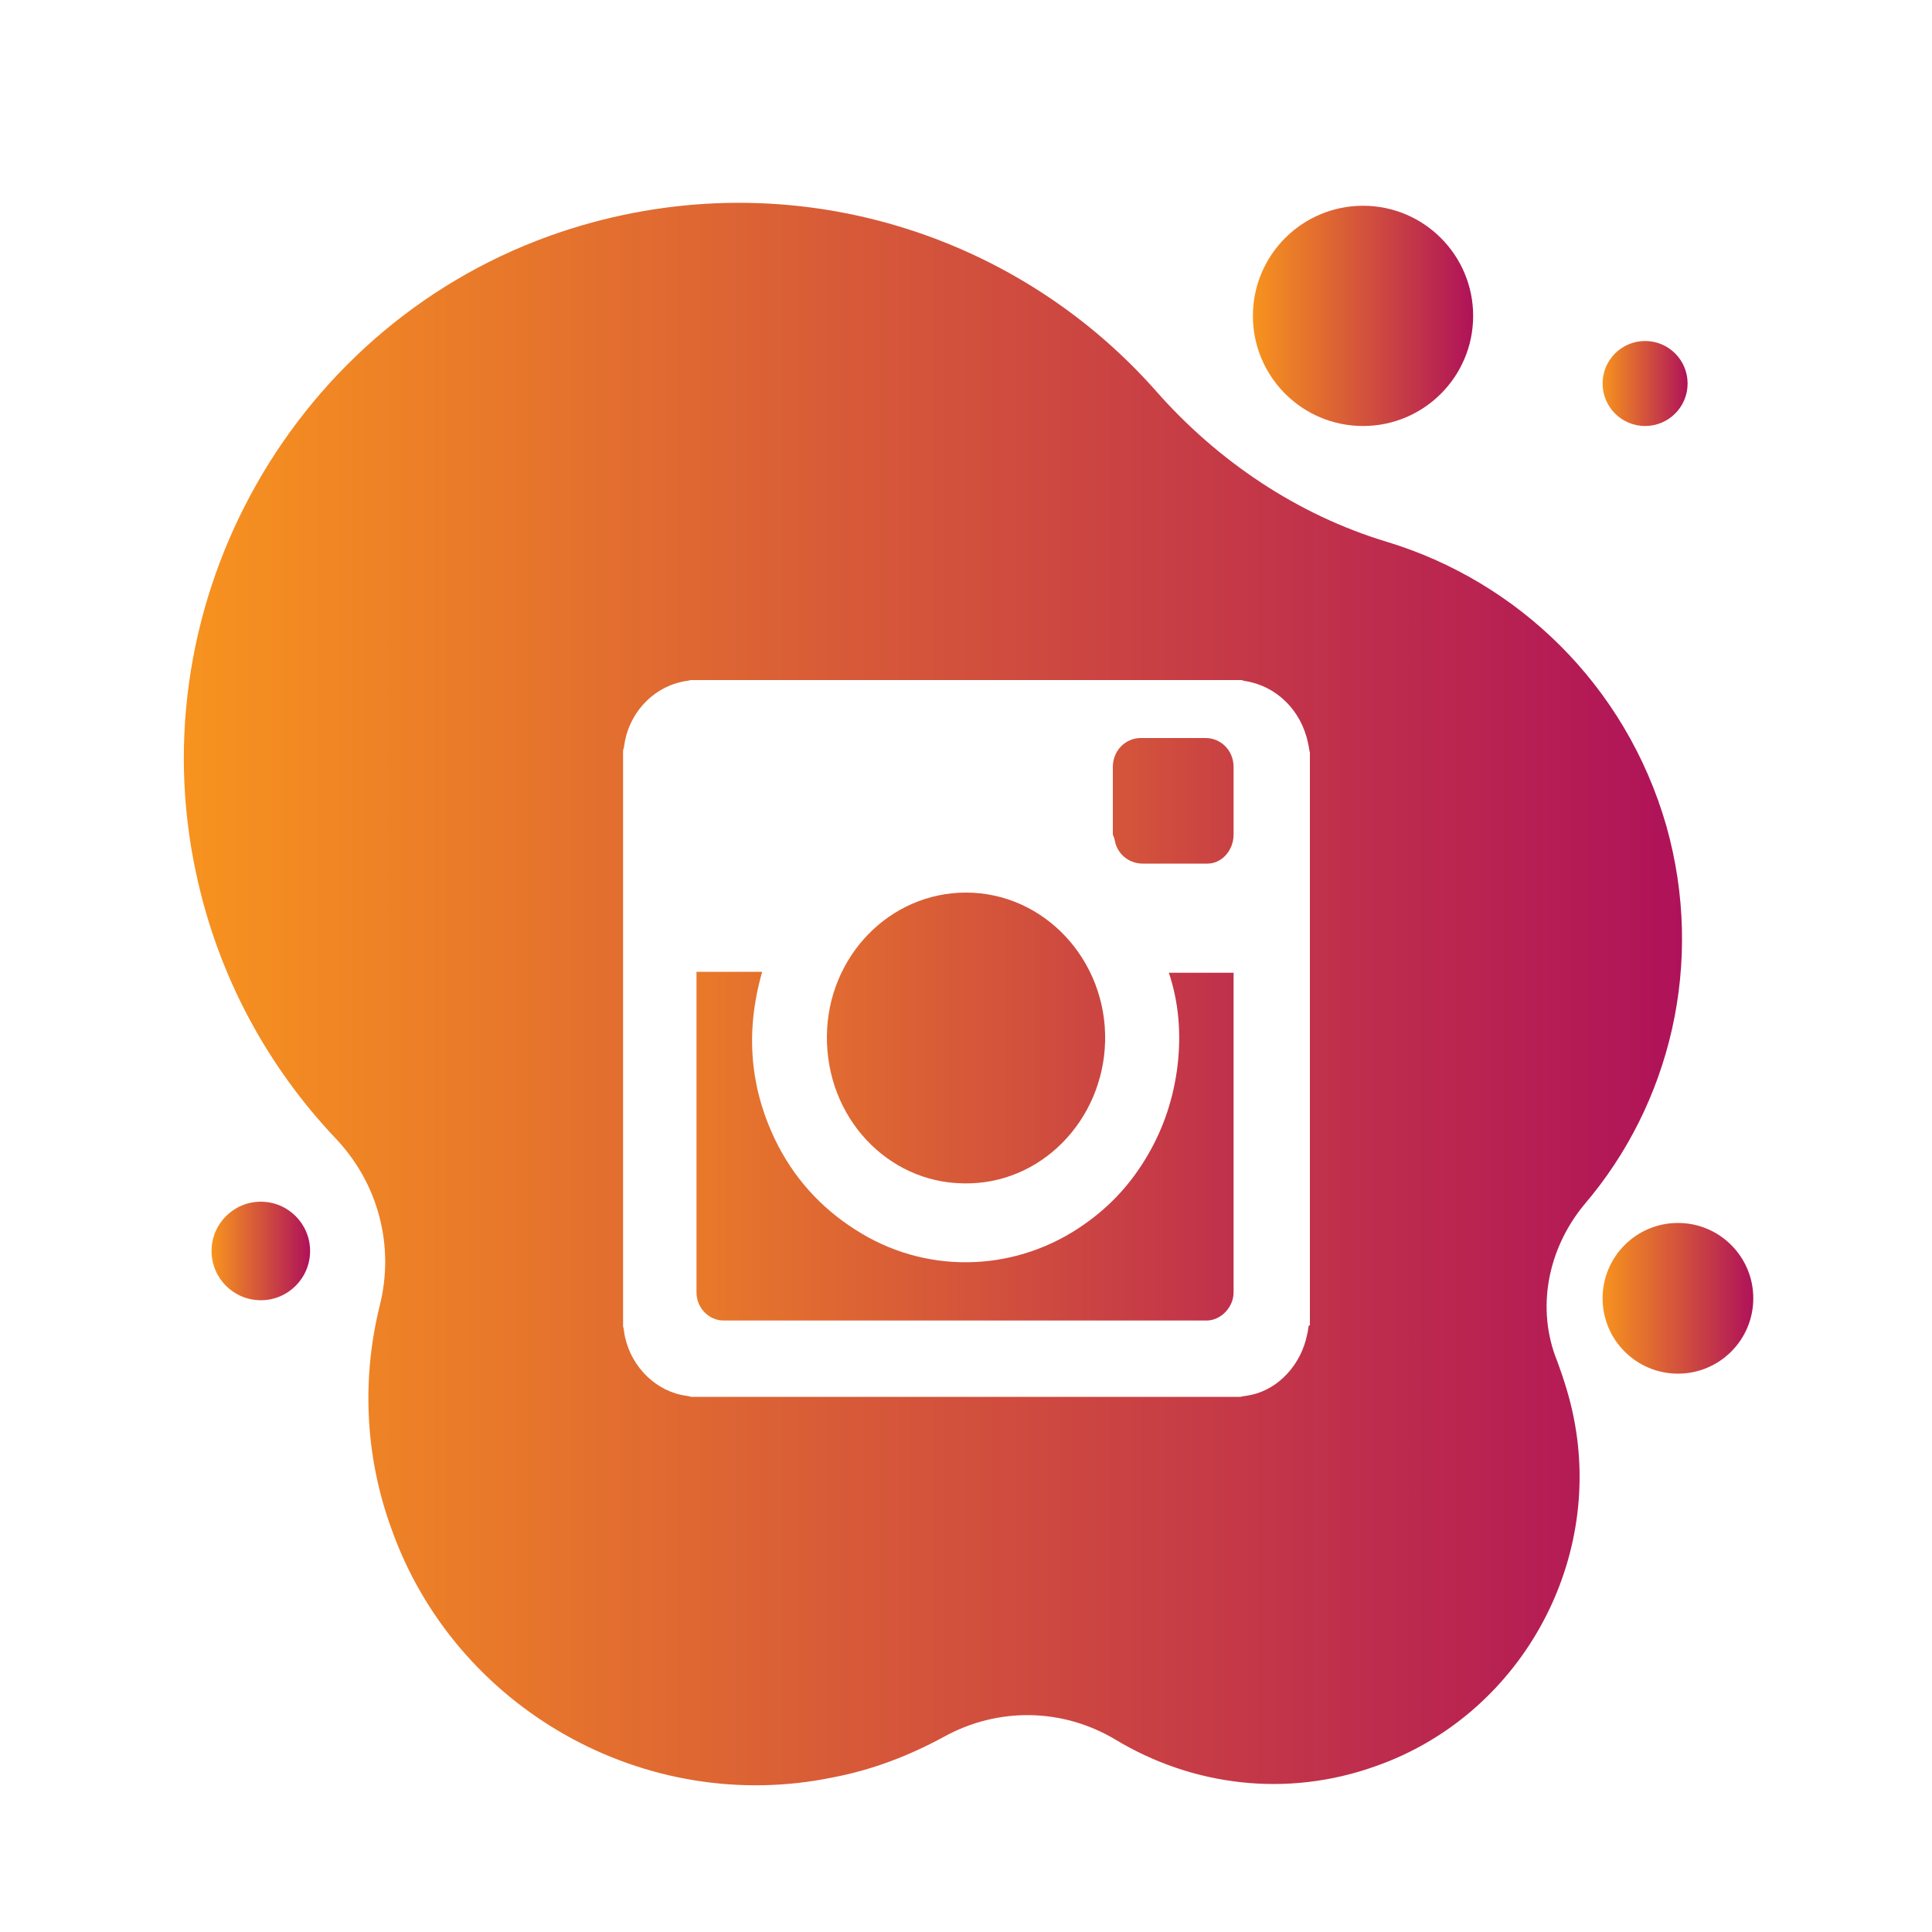 <?xml version="1.0" ?><svg id="Слой_1" style="enable-background:new 0 0 200 200;" version="1.1" viewBox="0 0 200 200" xml:space="preserve" xmlns="http://www.w3.org/2000/svg" xmlns:xlink="http://www.w3.org/1999/xlink"><style type="text/css">
	.st0{fill:url(#SVGID_1_);}
	.st1{fill:url(#SVGID_2_);}
	.st2{fill:url(#SVGID_3_);}
	.st3{fill:url(#SVGID_4_);}
	.st4{fill:url(#SVGID_5_);}
	.st5{fill:url(#SVGID_6_);}
	.st6{fill:url(#SVGID_7_);}
	.st7{fill:url(#SVGID_8_);}
</style><g><linearGradient gradientUnits="userSpaceOnUse" id="SVGID_1_" x1="21.966" x2="32.072" y1="129.529" y2="129.529"><stop offset="0" style="stop-color:#F7931E"/><stop offset="1" style="stop-color:#AF1259"/></linearGradient><circle class="st0" cx="27" cy="129.5" r="5.1"/><linearGradient gradientUnits="userSpaceOnUse" id="SVGID_2_" x1="129.736" x2="152.505" y1="32.744" y2="32.744"><stop offset="0" style="stop-color:#F7931E"/><stop offset="1" style="stop-color:#AF1259"/></linearGradient><circle class="st1" cx="141.1" cy="32.7" r="11.4"/><linearGradient gradientUnits="userSpaceOnUse" id="SVGID_3_" x1="165.899" x2="174.793" y1="39.682" y2="39.682"><stop offset="0" style="stop-color:#F7931E"/><stop offset="1" style="stop-color:#AF1259"/></linearGradient><circle class="st2" cx="170.3" cy="39.7" r="4.4"/><linearGradient gradientUnits="userSpaceOnUse" id="SVGID_4_" x1="165.899" x2="181.552" y1="134.405" y2="134.405"><stop offset="0" style="stop-color:#F7931E"/><stop offset="1" style="stop-color:#AF1259"/></linearGradient><circle class="st3" cx="173.7" cy="134.4" r="7.8"/><g><linearGradient gradientUnits="userSpaceOnUse" id="SVGID_5_" x1="57.279" x2="151.004" y1="107.5" y2="107.5"><stop offset="0" style="stop-color:#F7931E"/><stop offset="1" style="stop-color:#AF1259"/></linearGradient><path class="st4" d="M99.7,122.5c8,0.2,14.5-6.5,14.7-14.7c0.2-8.4-6.3-15.4-14.4-15.4c-7.9,0-14.3,6.6-14.4,14.8    C85.5,115.7,91.9,122.4,99.7,122.5z"/><linearGradient gradientUnits="userSpaceOnUse" id="SVGID_6_" x1="80.013" x2="154.336" y1="82.931" y2="82.931"><stop offset="0" style="stop-color:#F7931E"/><stop offset="1" style="stop-color:#AF1259"/></linearGradient><path class="st5" d="M115.5,87.4c0.4,1.2,1.5,2,2.8,2c1.1,0,2.2,0,3.2,0c1.2,0,2.3,0,3.5,0c1.5,0,2.7-1.4,2.7-3c0-2.3,0-4.7,0-7    c0-1.7-1.3-3-2.9-3c-2.2,0-4.5,0-6.7,0c-1.6,0-2.9,1.3-2.9,3c0,2.3,0,4.6,0,7C115.4,86.8,115.4,87.1,115.5,87.4z"/><linearGradient gradientUnits="userSpaceOnUse" id="SVGID_7_" x1="19.085" x2="174.12" y1="102.904" y2="102.904"><stop offset="0" style="stop-color:#F7931E"/><stop offset="1" style="stop-color:#AF1259"/></linearGradient><path class="st6" d="M172.5,85.5c-4.2-14.6-15.4-25.3-28.9-29.4c-9.3-2.8-17.6-8.4-24-15.7C104.8,23.7,80.9,16.4,58.1,24    c-27.5,9.2-43.9,38.1-37.8,66.4c2.3,10.8,7.5,20.1,14.4,27.4c4.4,4.6,6.2,11.1,4.6,17.4c-1.8,7.3-1.6,15.3,1.2,23    c6.6,18.7,26.3,29.8,45.7,25.8c4.2-0.8,8-2.3,11.5-4.2c5.6-3.1,12.3-3,17.8,0.3c7.8,4.7,17.6,6.1,27,2.7    c14.7-5.2,23.5-20.8,20.4-36.1c-0.4-2-1-3.9-1.7-5.8c-2.2-5.4-1-11.6,2.8-16.2C172.9,114.3,176.5,99.7,172.5,85.5z M135.5,137.2    c-0.1,0.3-0.1,0.7-0.2,1c-0.6,3-2.9,5.6-5.8,6.2c-0.4,0.1-0.7,0.1-1.1,0.2H71.6c-0.2,0-0.3-0.1-0.5-0.1c-3.1-0.4-5.7-2.9-6.4-6.1    c-0.1-0.4-0.1-0.8-0.2-1.1V77.7c0-0.1,0.1-0.3,0.1-0.4c0.4-3.3,2.8-6,5.9-6.7c0.3-0.1,0.7-0.1,1-0.2h57c0.1,0,0.3,0.1,0.4,0.1    c3.2,0.5,5.8,3,6.5,6.4c0.1,0.3,0.1,0.7,0.2,1V137.2z"/><linearGradient gradientUnits="userSpaceOnUse" id="SVGID_8_" x1="52.847" x2="150.004" y1="118.532" y2="118.532"><stop offset="0" style="stop-color:#F7931E"/><stop offset="1" style="stop-color:#AF1259"/></linearGradient><path class="st7" d="M121.9,110.3c-0.4,3.3-1.4,6.4-3.1,9.3c-1.7,2.9-3.8,5.2-6.5,7.1c-6.9,4.9-15.9,5.3-23.1,1    c-3.7-2.2-6.6-5.2-8.6-9c-3-5.8-3.5-11.8-1.7-18.1c-2.2,0-4.5,0-6.8,0v0.2c0,11,0,22,0,33c0,1.6,1.3,2.9,2.8,2.9    c16.7,0,33.3,0,50,0c1.5,0,2.8-1.4,2.8-2.9c0-11,0-21.9,0-32.9v-0.2H121C122,103.7,122.3,106.9,121.9,110.3z"/></g></g></svg>